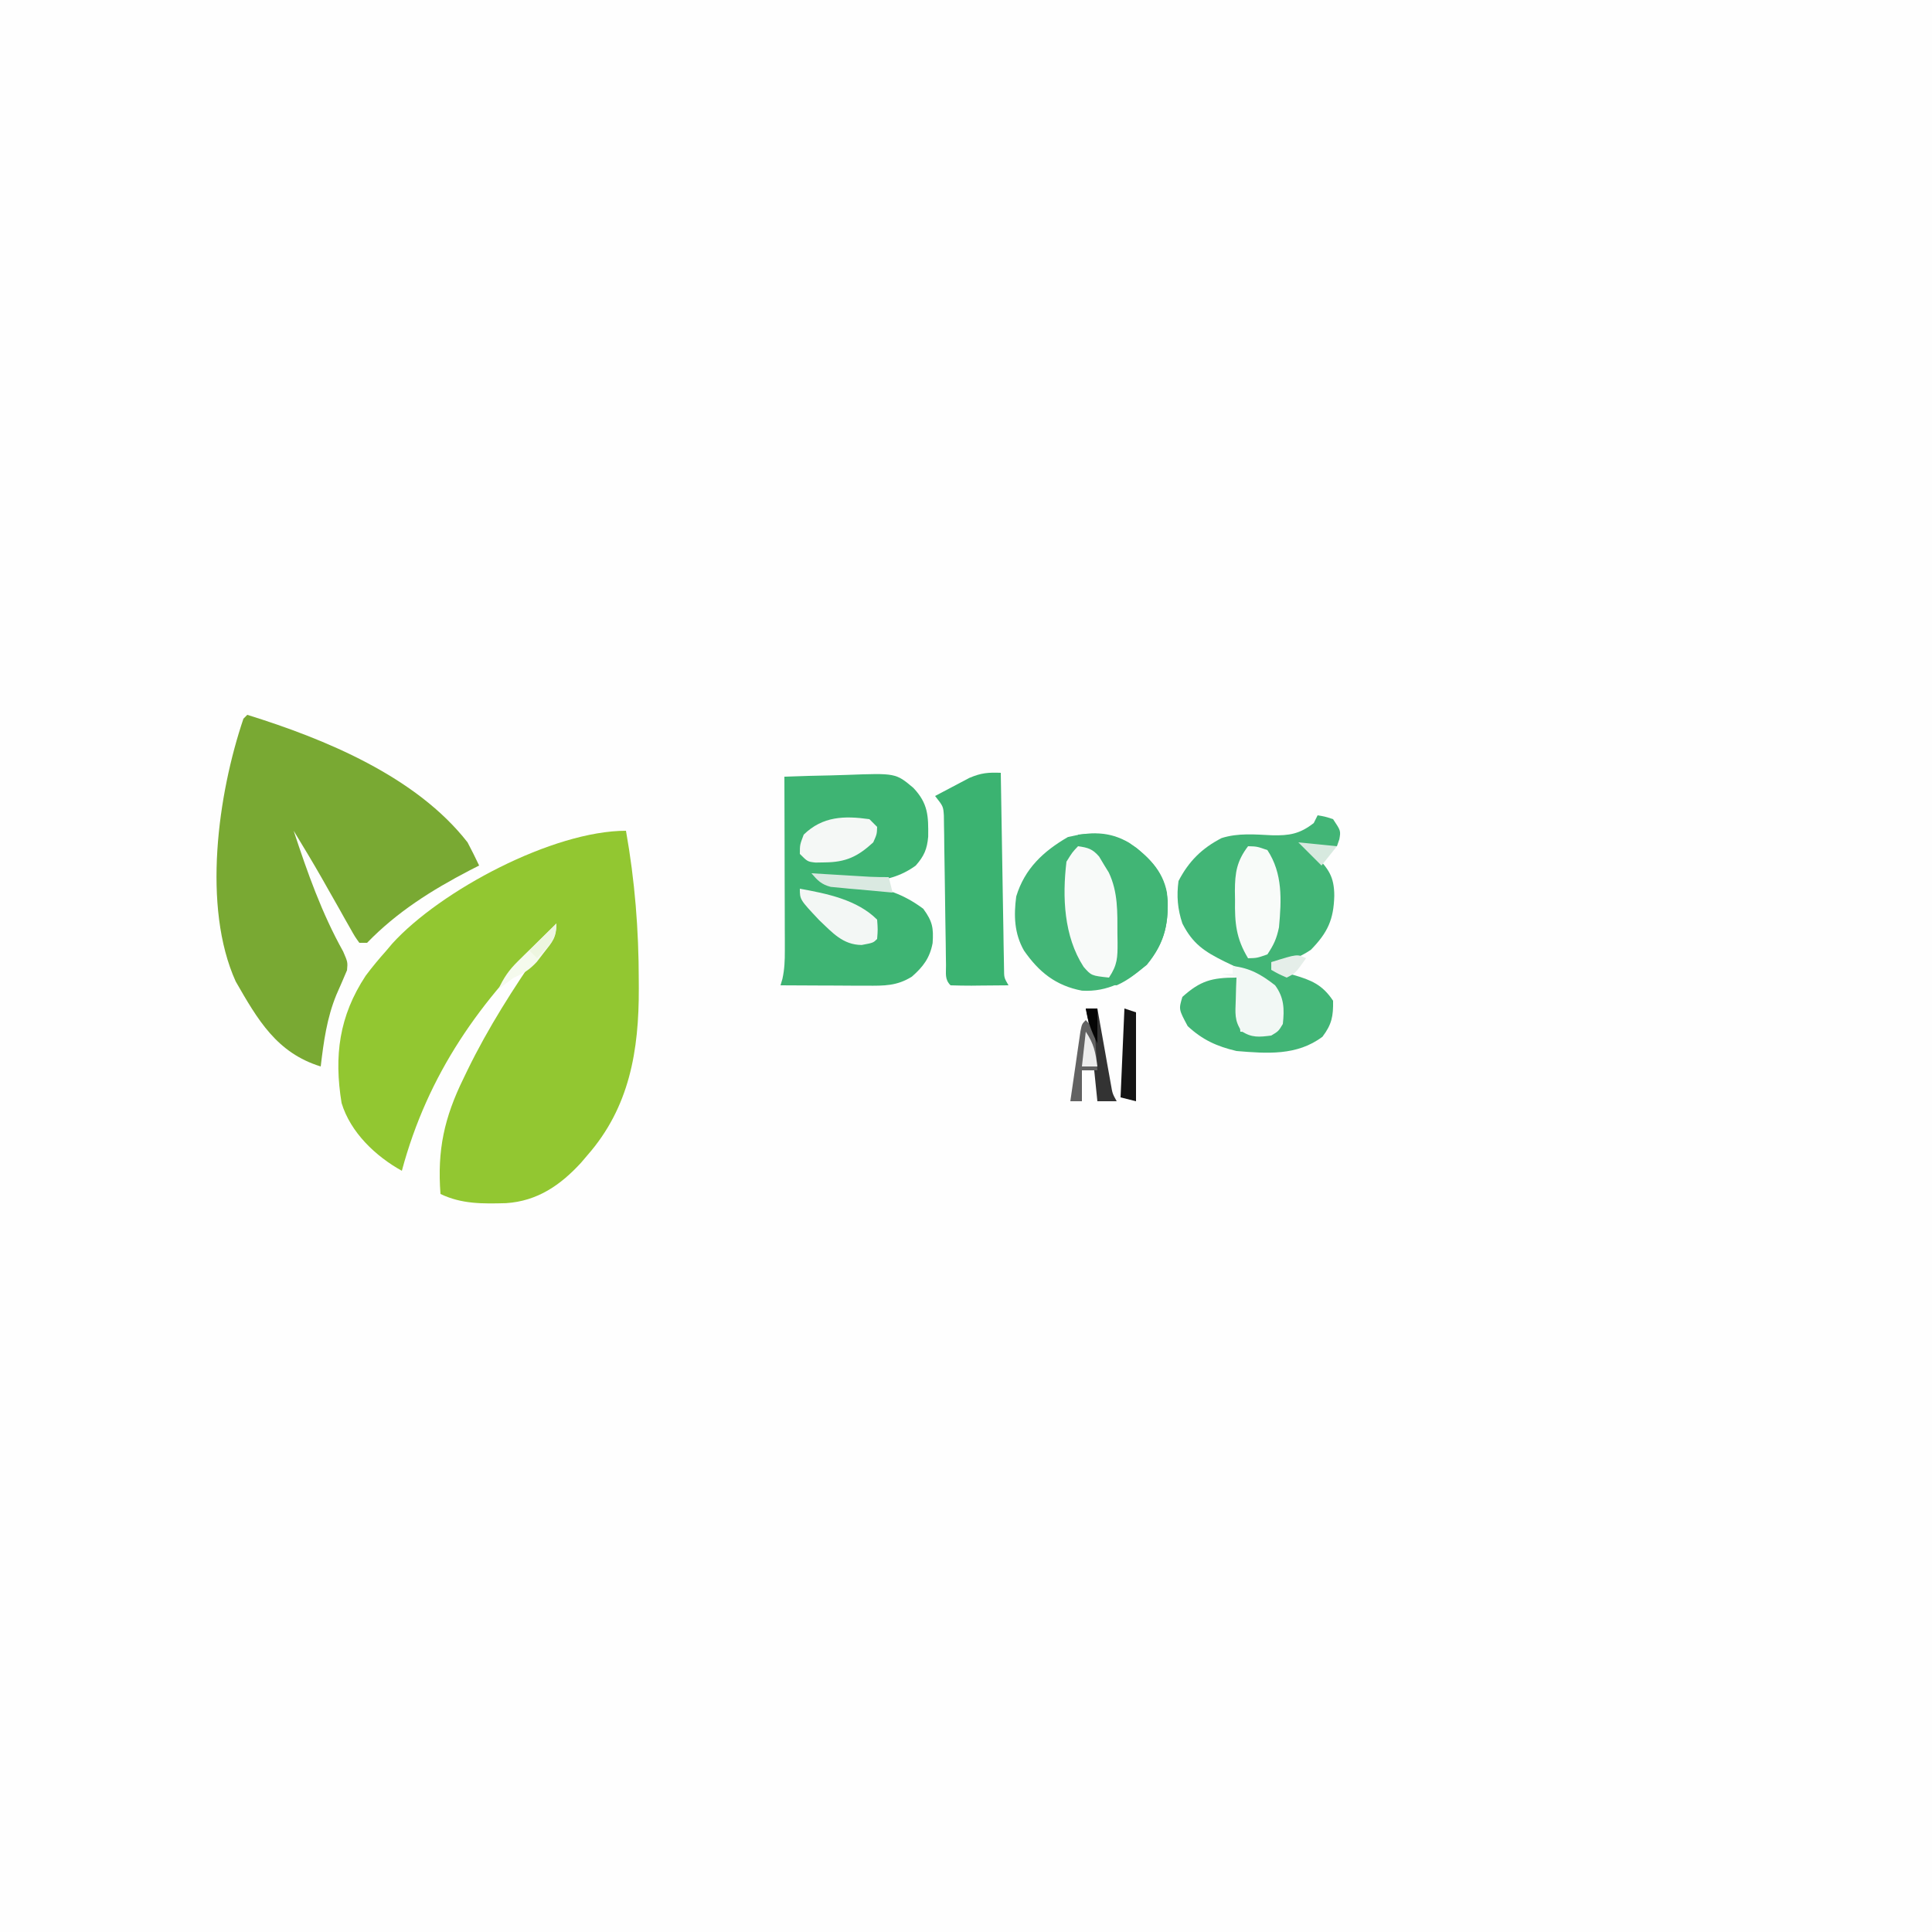 <?xml version="1.0" encoding="UTF-8"?>
<svg version="1.1" xmlns="http://www.w3.org/2000/svg" width="500" height="500">
<rect width="100%" height="100%" fill="#808080" stroke="none"/>
<path d="M0 0 C165 0 330 0 500 0 C500 165 500 330 500 500 C335 500 170 500 0 500 C0 335 0 170 0 0 Z " fill="#FEFEFE" transform="translate(0,0)"/>
<path d="M0 0 C2.303 12.941 3.309 25.629 3.312 38.75 C3.316 39.434 3.319 40.117 3.322 40.822 C3.369 56.871 0.922 71.571 -10 84 C-10.523 84.616 -11.047 85.232 -11.586 85.867 C-16.945 91.729 -22.935 95.846 -31.023 96.375 C-36.986 96.539 -42.501 96.649 -48 94 C-48.87 82.648 -47.027 74.22 -42 64 C-41.679 63.332 -41.357 62.665 -41.026 61.977 C-35.658 50.953 -29.143 40.803 -22.186 30.723 C-21.109 29.159 -20.053 27.58 -19 26 C-37.695 43.61 -51.308 63.016 -58 88 C-64.767 84.263 -71.289 78.077 -73.594 70.48 C-75.588 58.306 -74.252 47.96 -67.355 37.508 C-65.662 35.237 -63.884 33.114 -62 31 C-61.501 30.408 -61.002 29.817 -60.488 29.207 C-47.967 15.424 -18.868 0 0 0 Z " fill="#92C731" transform="translate(162,215)"/>
<path d="M0 0 C20.024 6.22 43.716 15.942 57 33 C58.039 34.98 59.047 36.977 60 39 C59.189 39.413 58.378 39.825 57.543 40.25 C47.731 45.367 38.748 51.002 31 59 C30.34 59 29.68 59 29 59 C27.858 57.415 27.858 57.415 26.609 55.195 C26.15 54.388 25.69 53.581 25.216 52.749 C24.732 51.883 24.248 51.017 23.75 50.125 C22.76 48.381 21.769 46.638 20.777 44.895 C20.3 44.051 19.823 43.207 19.332 42.338 C16.963 38.18 14.483 34.091 12 30 C15.573 40.848 19.238 51.255 24.812 61.25 C26 64 26 64 25.809 66.098 C24.907 68.218 24.003 70.334 23.062 72.438 C20.588 78.456 19.766 84.571 19 91 C7.614 87.497 2.682 78.895 -3 69 C-11.73 49.679 -7.603 20.492 -1 1 C-0.67 0.67 -0.34 0.34 0 0 Z " fill="#79A933" transform="translate(64,185)"/>
<path d="M0 0 C4.002 -0.149 8.002 -0.258 12.006 -0.33 C13.365 -0.36 14.723 -0.4 16.082 -0.453 C28.818 -0.93 28.818 -0.93 33.371 2.898 C37.186 6.918 37.285 10.119 37.215 15.523 C36.933 18.771 36.151 20.552 34 23 C26.225 28.729 17.043 27.148 8 26 C11.561 27.78 15.854 27.702 19.795 28.074 C26.018 28.76 30.839 30.391 35.938 34.188 C38.331 37.451 38.627 39.132 38.359 43.074 C37.641 46.922 35.893 49.219 33 51.75 C29.111 54.181 25.846 54.117 21.363 54.098 C20.065 54.094 18.766 54.091 17.428 54.088 C16.056 54.08 14.684 54.071 13.312 54.062 C11.929 54.057 10.546 54.053 9.162 54.049 C5.775 54.037 2.387 54.021 -1 54 C-0.756 53.166 -0.756 53.166 -0.507 52.315 C0.046 49.789 0.12 47.542 0.114 44.956 C0.113 43.955 0.113 42.955 0.113 41.924 C0.108 40.85 0.103 39.777 0.098 38.672 C0.096 37.568 0.095 36.464 0.093 35.326 C0.088 31.801 0.075 28.275 0.062 24.75 C0.057 22.359 0.053 19.969 0.049 17.578 C0.038 11.719 0.021 5.859 0 0 Z " fill="#3EB473" transform="translate(203,201)"/>
<path d="M0 0 C1.875 0.312 1.875 0.312 4 1 C6 4 6 4 5.625 6.188 C5.419 6.786 5.213 7.384 5 8 C2.36 8 -0.28 8 -3 8 C-2.216 8.763 -1.433 9.526 -0.625 10.312 C2.856 13.877 4.29 15.883 4.312 20.812 C4.16 26.983 2.594 30.37 -1.75 34.812 C-5.323 37.217 -7.744 37.745 -12 38 C-11.67 38.66 -11.34 39.32 -11 40 C-8.818 40.727 -8.818 40.727 -6.25 41.312 C-1.649 42.639 1.269 43.857 4 48 C4.07 51.989 3.665 54.121 1.25 57.312 C-5.369 62.276 -13.126 61.654 -21 61 C-26.084 59.8 -29.792 58.122 -33.625 54.562 C-35.962 50.207 -35.962 50.207 -35 47 C-30.346 42.816 -27.387 42 -21 42 C-20.67 46.62 -20.34 51.24 -20 56 C-15.99 56.179 -15.99 56.179 -12 56 C-9.701 54.13 -9.701 54.13 -9.75 51.125 C-10 48.004 -10.344 46.593 -12 44 C-13.915 42.651 -13.915 42.651 -16.211 41.633 C-17.46 41.016 -17.46 41.016 -18.734 40.387 C-20.485 39.55 -22.238 38.717 -23.992 37.887 C-29.283 35.266 -32.294 33.31 -35 28 C-36.243 24.272 -36.529 20.872 -36 17 C-33.352 11.901 -29.945 8.518 -24.84 5.887 C-20.545 4.546 -16.319 4.949 -11.883 5.166 C-7.35 5.29 -4.593 4.824 -1 2 C-0.67 1.34 -0.34 0.68 0 0 Z " fill="#42B576" transform="translate(341,211)"/>
<path d="M0 0 C4.71 3.319 8.665 7.02 9.75 12.875 C10.454 20.195 9.323 25.714 4.562 31.562 C-0.496 35.722 -5.522 38.654 -12.238 38.258 C-19.025 36.966 -23.392 33.435 -27.25 27.875 C-29.762 23.449 -29.906 18.84 -29.25 13.875 C-27.068 6.687 -22.244 2.187 -15.875 -1.5 C-10.101 -2.875 -5.234 -3.077 0 0 Z " fill="#42B576" transform="translate(292.25,218.125)"/>
<path d="M0 0 C0.01 0.66 0.021 1.319 0.031 1.999 C0.139 8.844 0.254 15.689 0.372 22.534 C0.416 25.091 0.457 27.648 0.497 30.205 C0.555 33.874 0.619 37.542 0.684 41.211 C0.7 42.36 0.717 43.509 0.734 44.693 C0.754 45.754 0.774 46.815 0.795 47.908 C0.818 49.313 0.818 49.313 0.842 50.747 C0.858 53.035 0.858 53.035 2 55 C-0.479 55.027 -2.958 55.047 -5.438 55.062 C-6.145 55.071 -6.852 55.079 -7.58 55.088 C-9.387 55.097 -11.194 55.052 -13 55 C-14.551 53.449 -14.148 51.962 -14.174 49.803 C-14.187 48.912 -14.201 48.021 -14.214 47.103 C-14.225 46.133 -14.235 45.163 -14.246 44.164 C-14.279 42.13 -14.312 40.096 -14.346 38.062 C-14.393 34.841 -14.438 31.619 -14.477 28.397 C-14.516 25.299 -14.568 22.2 -14.621 19.102 C-14.63 18.136 -14.638 17.17 -14.647 16.175 C-14.672 14.829 -14.672 14.829 -14.697 13.456 C-14.707 12.666 -14.718 11.876 -14.728 11.062 C-14.886 8.693 -14.886 8.693 -17 6 C-15.111 4.988 -13.213 3.991 -11.312 3 C-10.257 2.443 -9.201 1.886 -8.113 1.312 C-5.017 0.007 -3.283 -0.117 0 0 Z " fill="#3BB371" transform="translate(259,200)"/>
<path d="M0 0 C6.097 -0.635 10.15 -0.059 15.207 3.504 C19.835 7.366 22.617 11.015 23.203 17.113 C23.346 23.803 22.115 28.551 17.625 33.75 C15.122 35.895 13.007 37.647 10 39 C7.188 38.688 7.188 38.688 5 38 C6.485 37.505 6.485 37.505 8 37 C10.659 29.023 10.072 17.436 6.852 9.672 C5.279 6.58 5.279 6.58 3 4 C1.68 4 0.36 4 -1 4 C-0.67 2.68 -0.34 1.36 0 0 Z " fill="#41B575" transform="translate(279,216)"/>
<path d="M0 0 C2.569 0.372 3.721 0.678 5.449 2.672 C5.858 3.358 6.266 4.043 6.688 4.75 C7.104 5.425 7.52 6.101 7.949 6.797 C10.367 11.866 10.183 17.123 10.188 22.625 C10.2 23.388 10.212 24.151 10.225 24.938 C10.235 28.82 10.202 30.697 8 34 C3.446 33.508 3.446 33.508 1.438 31.223 C-3.686 23.301 -4.097 13.144 -3 4 C-1.477 1.555 -1.477 1.555 0 0 Z " fill="#F8FAF9" transform="translate(279,219)"/>
<path d="M0 0 C2.312 0.062 2.312 0.062 5 1 C9.005 7.077 8.648 13.938 8 21 C7.366 23.969 6.709 25.408 5 28 C2.312 28.938 2.312 28.938 0 29 C-3.133 23.836 -3.461 19.792 -3.375 13.938 C-3.387 13.148 -3.398 12.358 -3.41 11.545 C-3.387 6.854 -2.939 3.865 0 0 Z " fill="#F8FBF9" transform="translate(323,219)"/>
<path d="M0 0 C4.527 0.533 7.42 2.216 11 5 C13.339 8.19 13.413 11.115 13 15 C11.875 16.875 11.875 16.875 10 18 C6.938 18.383 4.934 18.633 2.324 16.863 C0.407 14.165 0.707 12.078 0.812 8.812 C0.84 7.726 0.867 6.639 0.895 5.52 C0.929 4.688 0.964 3.857 1 3 C-0.32 2.67 -1.64 2.34 -3 2 C-2.01 2 -1.02 2 0 2 C0 1.34 0 0.68 0 0 Z " fill="#F2F8F5" transform="translate(319,250)"/>
<path d="M0 0 C0.66 0.66 1.32 1.32 2 2 C1.938 3.875 1.938 3.875 1 6 C-3.036 9.717 -6.113 11.143 -11.562 11.188 C-12.74 11.209 -12.74 11.209 -13.941 11.23 C-16 11 -16 11 -18 9 C-18 6.625 -18 6.625 -17 4 C-12.106 -0.766 -6.493 -0.912 0 0 Z " fill="#F5F8F6" transform="translate(225,212)"/>
<path d="M0 0 C6.969 1.252 14.844 2.844 20 8 C20.188 10.562 20.188 10.562 20 13 C19 14 19 14 16 14.562 C11.118 14.532 8.392 11.328 5.016 8.141 C0 2.814 0 2.814 0 0 Z " fill="#F3F7F5" transform="translate(207,230)"/>
<path d="M0 0 C0.99 0 1.98 0 3 0 C3.116 0.656 3.232 1.312 3.351 1.988 C3.877 4.951 4.407 7.913 4.938 10.875 C5.12 11.908 5.302 12.94 5.49 14.004 C5.667 14.99 5.845 15.976 6.027 16.992 C6.19 17.903 6.352 18.815 6.519 19.753 C6.907 22.022 6.907 22.022 8 24 C6.35 24 4.7 24 3 24 C2.945 23.451 2.889 22.901 2.832 22.335 C2.578 19.827 2.32 17.32 2.062 14.812 C1.975 13.948 1.888 13.084 1.799 12.193 C1.373 8.08 0.928 4.038 0 0 Z " fill="#333333" transform="translate(281,261)"/>
<path d="M0 0 C2.589 2.589 2.374 4.027 2.625 7.625 C2.7 8.628 2.775 9.631 2.852 10.664 C2.925 11.82 2.925 11.82 3 13 C1.68 13 0.36 13 -1 13 C-1 15.64 -1 18.28 -1 21 C-1.99 21 -2.98 21 -4 21 C-3.528 17.687 -3.046 14.374 -2.562 11.062 C-2.36 9.644 -2.36 9.644 -2.154 8.197 C-2.022 7.298 -1.89 6.399 -1.754 5.473 C-1.573 4.224 -1.573 4.224 -1.389 2.949 C-1 1 -1 1 0 0 Z " fill="#626262" transform="translate(281,264)"/>
<path d="M0 0 C0.99 0.33 1.98 0.66 3 1 C3 8.59 3 16.18 3 24 C1.68 23.67 0.36 23.34 -1 23 C-0.67 15.41 -0.34 7.82 0 0 Z " fill="#141414" transform="translate(291,261)"/>
<path d="M0 0 C1.192 0.072 2.385 0.144 3.613 0.219 C5.18 0.313 6.746 0.406 8.312 0.5 C9.491 0.572 9.491 0.572 10.693 0.645 C11.829 0.712 11.829 0.712 12.988 0.781 C14.033 0.844 14.033 0.844 15.099 0.908 C16.731 0.987 18.366 1 20 1 C20.33 2.32 20.66 3.64 21 5 C18.06 4.745 15.124 4.472 12.188 4.188 C11.354 4.117 10.521 4.047 9.662 3.975 C8.86 3.894 8.057 3.813 7.23 3.73 C6.492 3.662 5.754 3.594 4.993 3.524 C2.582 2.89 1.593 1.876 0 0 Z " fill="#DAE9E1" transform="translate(210,226)"/>
<path d="M0 0 C0 3.723 -0.985 4.675 -3.25 7.562 C-4.155 8.74 -4.155 8.74 -5.078 9.941 C-6.997 11.997 -8.452 12.898 -11 14 C-12.351 14.976 -13.689 15.97 -15 17 C-13.679 14.068 -12.254 12.013 -9.961 9.766 C-9.381 9.192 -8.801 8.618 -8.203 8.027 C-7.6 7.441 -6.997 6.854 -6.375 6.25 C-5.764 5.648 -5.153 5.046 -4.523 4.426 C-3.02 2.946 -1.511 1.472 0 0 Z " fill="#F5FAED" transform="translate(144,239)"/>
<path d="M0 0 C-2.75 3.875 -2.75 3.875 -5 5 C-7.125 4.062 -7.125 4.062 -9 3 C-9 2.34 -9 1.68 -9 1 C-2.25 -1.125 -2.25 -1.125 0 0 Z " fill="#E5EEE9" transform="translate(338,248)"/>
<path d="M0 0 C3.3 0.33 6.6 0.66 10 1 C8.68 2.65 7.36 4.3 6 6 C4 4 2 2 0 0 Z " fill="#D7E9DF" transform="translate(336,218)"/>
<path d="M0 0 C2.125 3.188 2.502 5.265 3 9 C1.68 9 0.36 9 -1 9 C-0.67 6.03 -0.34 3.06 0 0 Z " fill="#ECECEC" transform="translate(281,267)"/>
<path d="M0 0 C0 4.39 -2.128 5.769 -5 9 C-5.66 8.34 -6.32 7.68 -7 7 C-4.69 4.69 -2.38 2.38 0 0 Z " fill="#EEF6E0" transform="translate(144,239)"/>
<path d="M0 0 C0.99 0 1.98 0 3 0 C3 2.97 3 5.94 3 9 C1.356 5.713 0.587 3.521 0 0 Z " fill="#050505" transform="translate(281,261)"/>
</svg>
